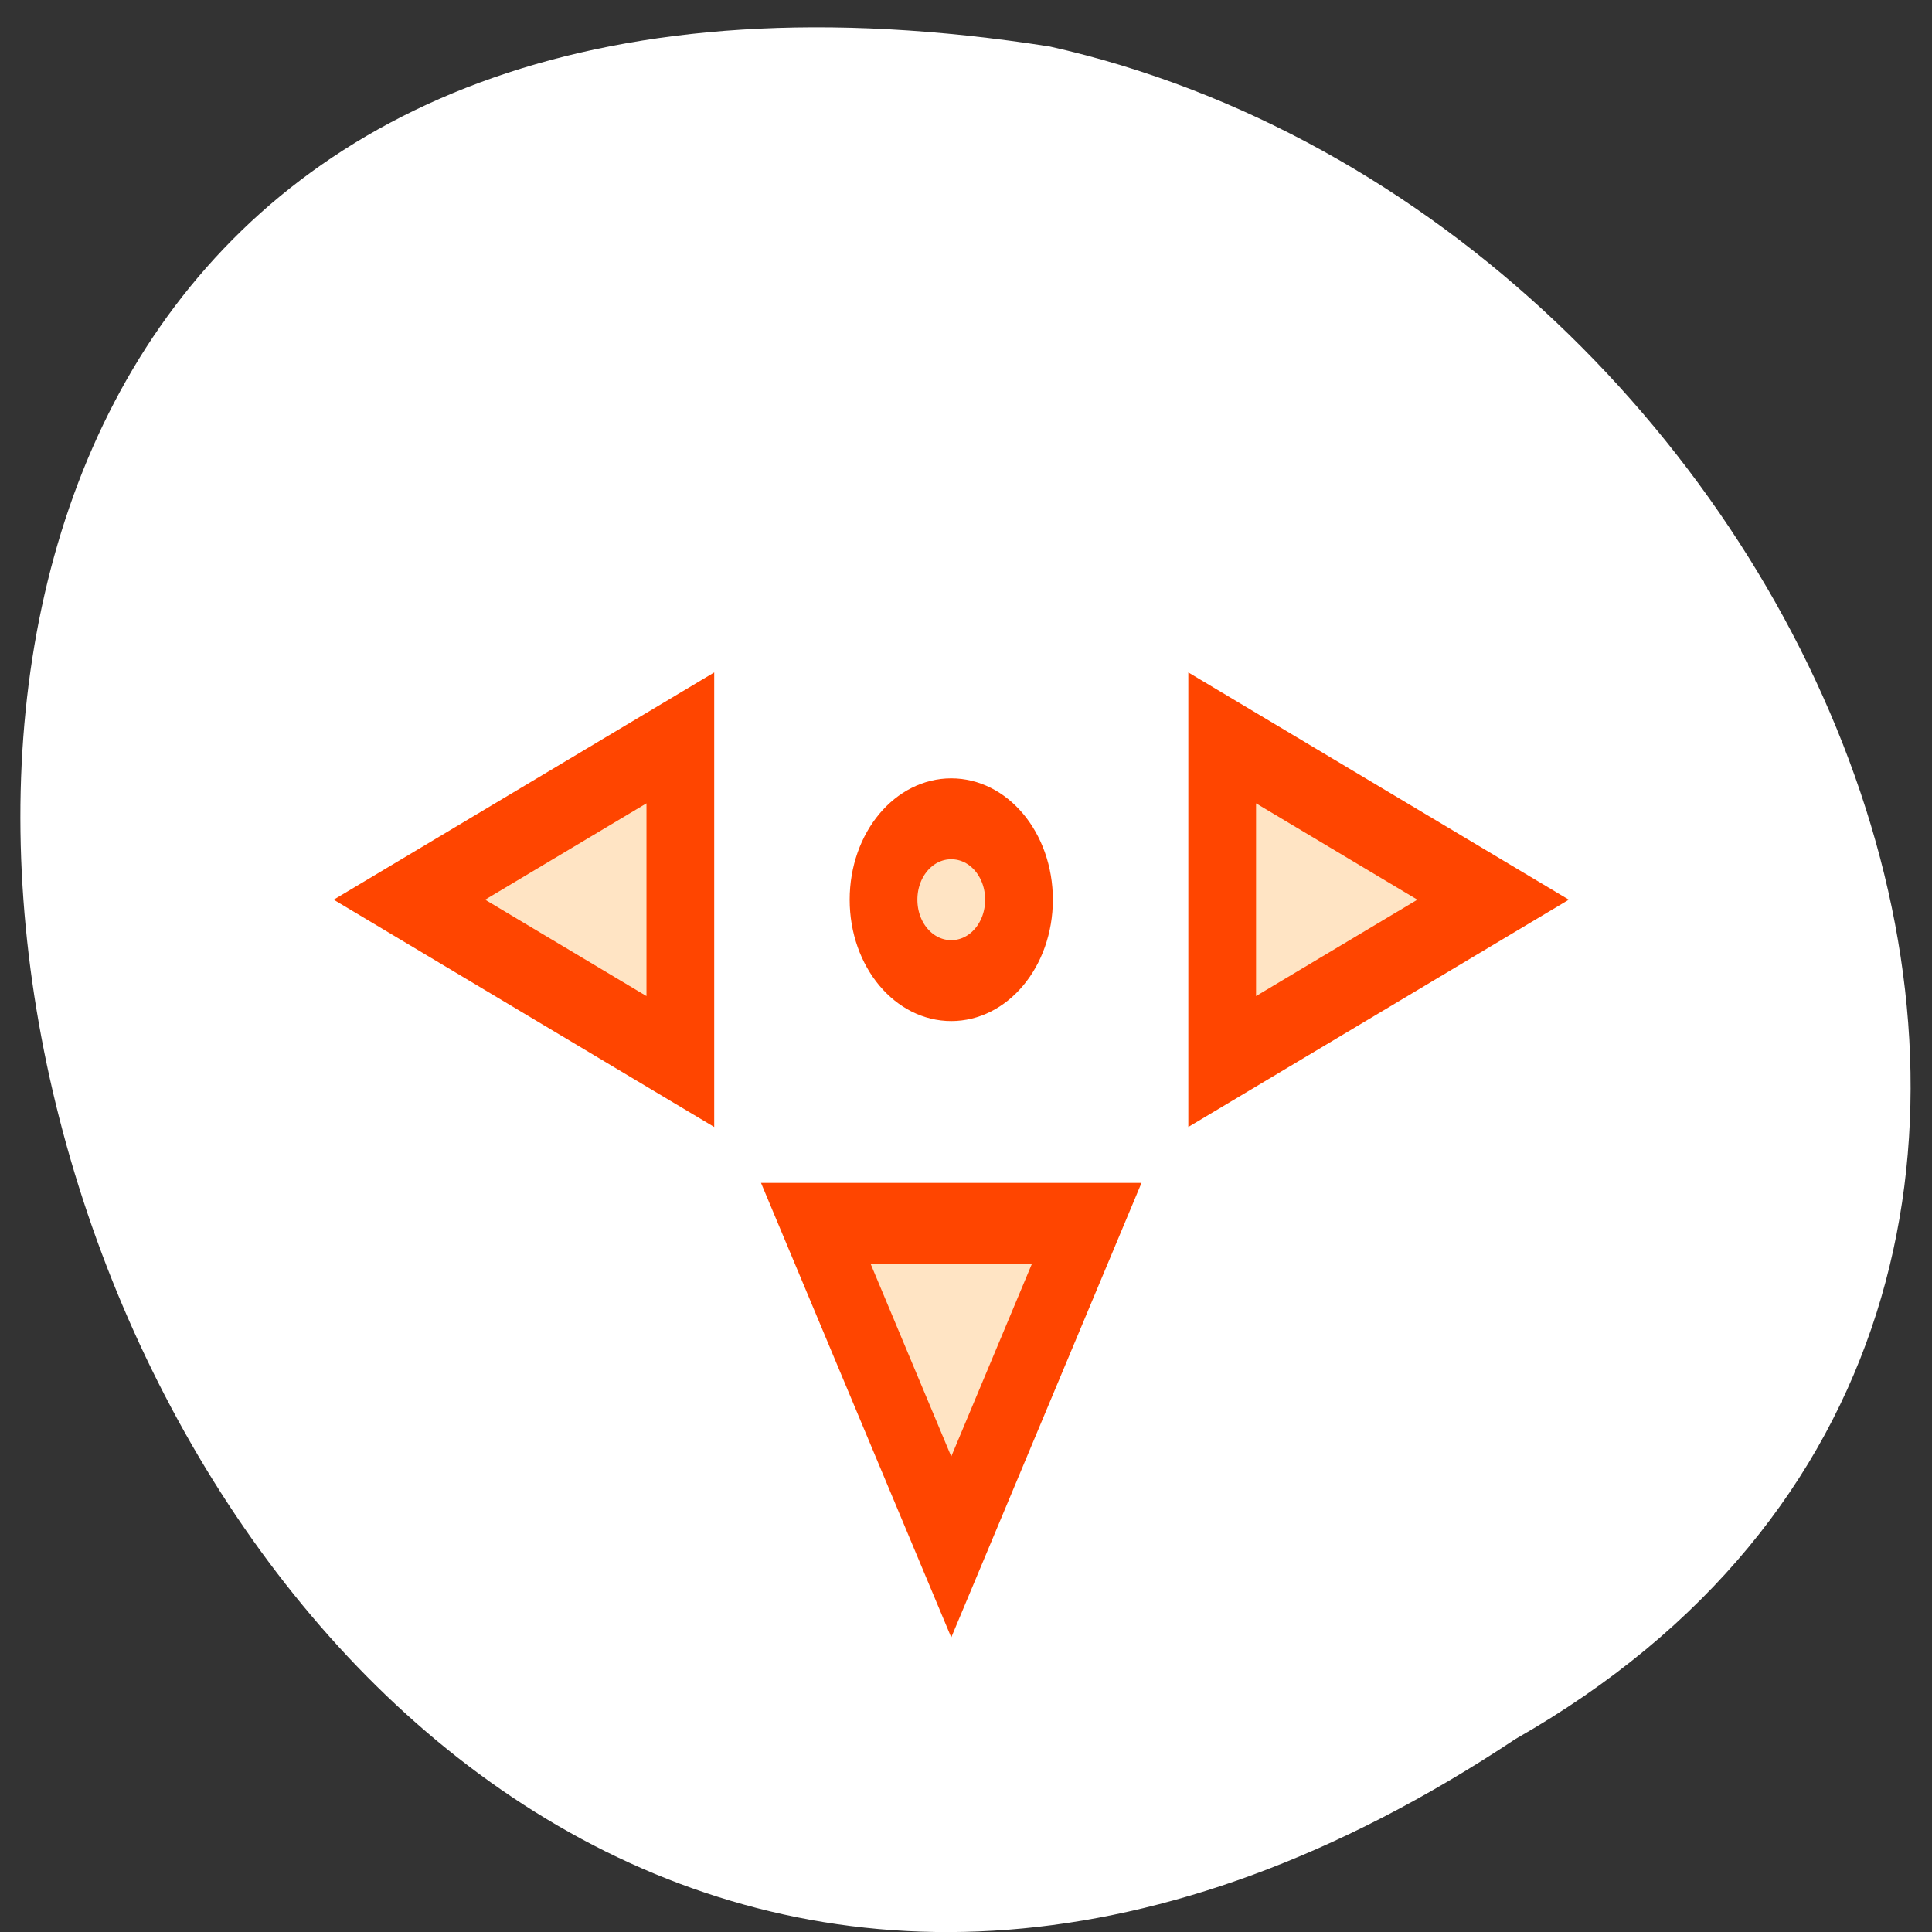 <?xml version="1.0" encoding="UTF-8" standalone="no"?>
<svg
   xmlns:dc="http://purl.org/dc/elements/1.1/"
   xmlns:cc="http://creativecommons.org/ns#"
   xmlns:rdf="http://www.w3.org/1999/02/22-rdf-syntax-ns#"
   xmlns:svg="http://www.w3.org/2000/svg"
   xmlns="http://www.w3.org/2000/svg"
   xmlns:sodipodi="http://sodipodi.sourceforge.net/DTD/sodipodi-0.dtd"
   xmlns:inkscape="http://www.inkscape.org/namespaces/inkscape"
   viewBox="0 0 256 256"
   id="svg2"
   version="1.1"
   inkscape:version="0.48.4 r9939"
   width="100%"
   height="100%"
   sodipodi:docname="shift-up-y.svg">
  <rect x="0" y="0" width="256" height="256" fill="#333333" stroke="none"/>
  <defs
     id="defs12" />
  <sodipodi:namedview
     pagecolor="#ffffff"
     bordercolor="#666666"
     borderopacity="1"
     objecttolerance="10"
     gridtolerance="10"
     guidetolerance="10"
     inkscape:pageopacity="0"
     inkscape:pageshadow="2"
     inkscape:window-width="644"
     inkscape:window-height="496"
     id="namedview10"
     showgrid="false"
     inkscape:zoom="0.921875"
     inkscape:cx="128"
     inkscape:cy="128"
     inkscape:window-x="0"
     inkscape:window-y="24"
     inkscape:window-maximized="0"
     inkscape:current-layer="g4" />
  <g
     transform="matrix(0 0.992 -0.992 0 1046.65 1.244)"
     style="fill:#dc143c;color:#000"
     id="g4">
    <path
       d="m 231.03 852.66 c 127.95 192.46 -263.72 302.82 -226.07 62.2 23.02 -102.82 167.39 -165.22 226.07 -62.2 z"
       style="fill:#ffffff"
       id="path6" />
    <path
       transform="matrix(0 9.047 -10.807 0 237.8 828.51)"
       d="M 11,3 9,7 13,7 11,3 z M 7,9 3,11 7,13 7,9 z m 8,0 0,4 4,-2 -4,-2 z m -4,1 c -0.554,0 -1,0.446 -1,1 0,0.554 0.446,1 1,1 0.554,0 1,-0.446 1,-1 0,-0.554 -0.446,-1 -1,-1 z"
       style="fill:#ffe4c4;stroke:#ff4500"
       id="path8" />
  </g>
</svg>

